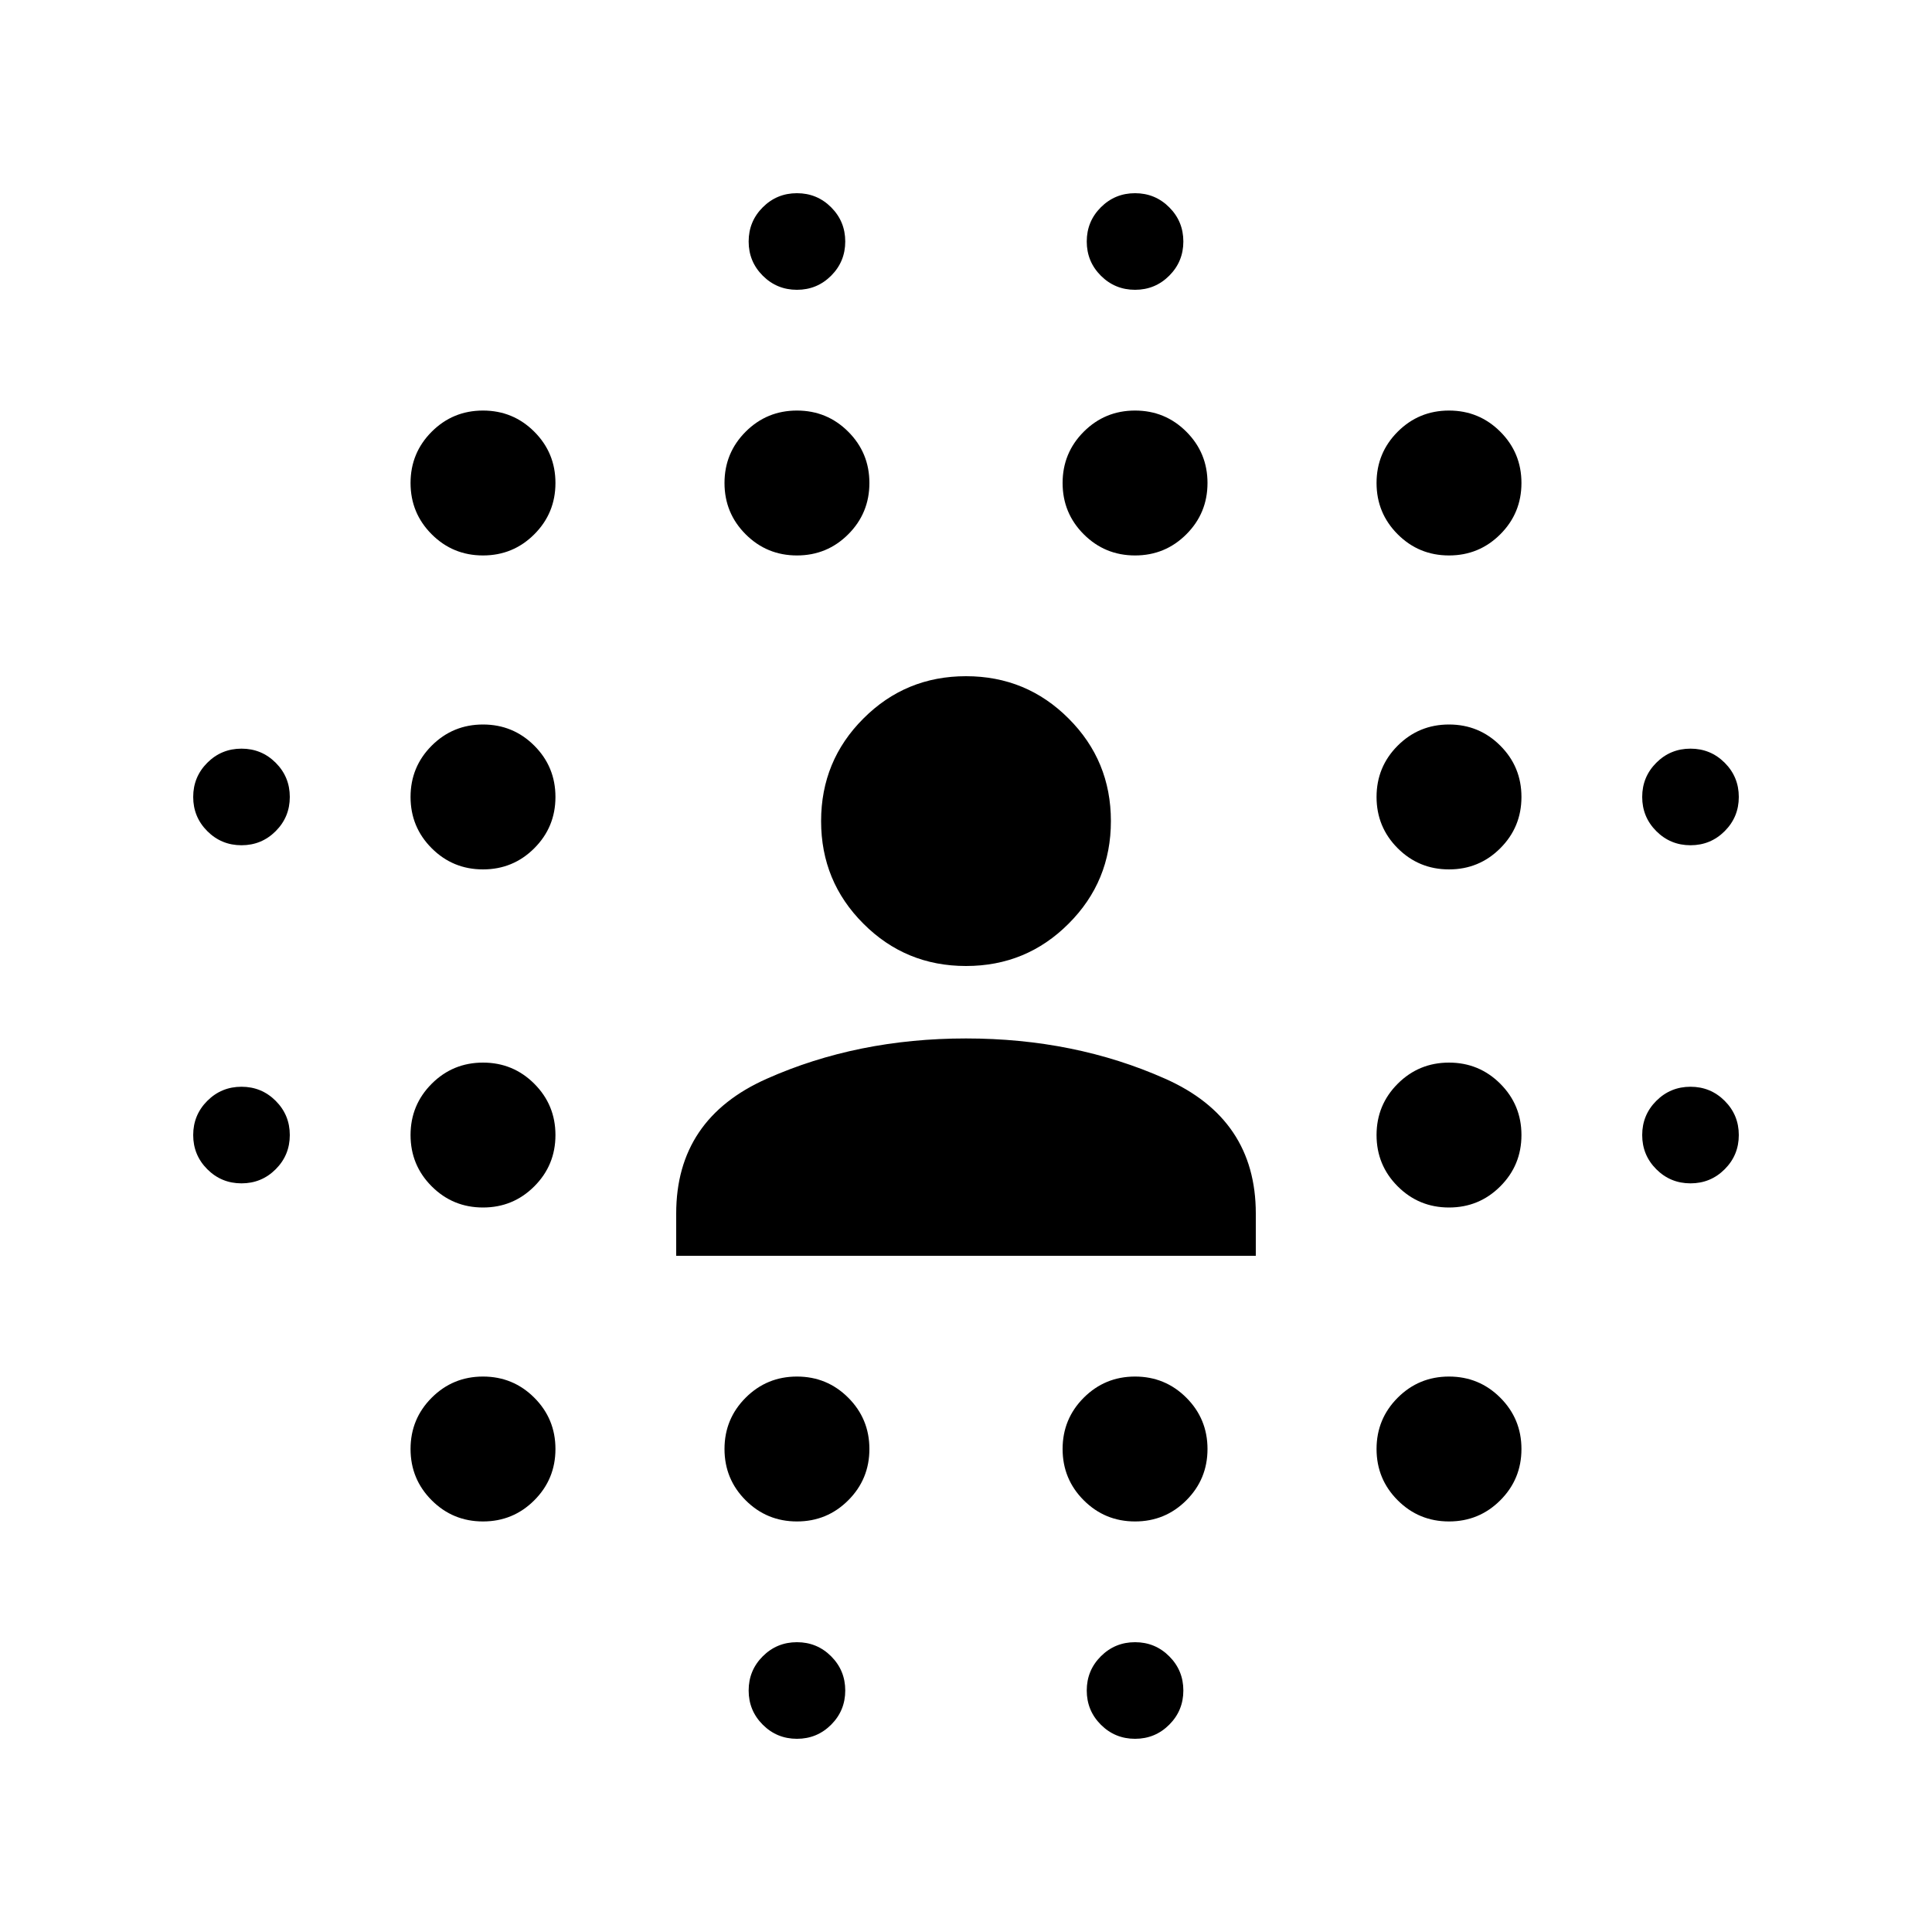 <svg xmlns="http://www.w3.org/2000/svg" height="20" width="20"><path d="M2.5 12.25q-.208 0-.354-.146T2 11.75q0-.208.146-.354t.354-.146q.208 0 .354.146T3 11.75q0 .208-.146.354t-.354.146Zm0-3.5q-.208 0-.354-.146T2 8.25q0-.208.146-.354T2.5 7.75q.208 0 .354.146T3 8.25q0 .208-.146.354T2.5 8.75Zm2.5 7q-.312 0-.531-.219-.219-.219-.219-.531 0-.312.219-.531.219-.219.531-.219.312 0 .531.219.219.219.219.531 0 .312-.219.531-.219.219-.531.219Zm0-3.25q-.312 0-.531-.219-.219-.219-.219-.531 0-.312.219-.531Q4.688 11 5 11q.312 0 .531.219.219.219.219.531 0 .312-.219.531-.219.219-.531.219ZM5 9q-.312 0-.531-.219-.219-.219-.219-.531 0-.312.219-.531Q4.688 7.5 5 7.5q.312 0 .531.219.219.219.219.531 0 .312-.219.531Q5.312 9 5 9Zm0-3.25q-.312 0-.531-.219Q4.25 5.312 4.25 5q0-.312.219-.531.219-.219.531-.219.312 0 .531.219.219.219.219.531 0 .312-.219.531-.219.219-.531.219Zm3.25 10q-.312 0-.531-.219Q7.5 15.312 7.5 15q0-.312.219-.531.219-.219.531-.219.312 0 .531.219Q9 14.688 9 15q0 .312-.219.531-.219.219-.531.219Zm0-10q-.312 0-.531-.219Q7.5 5.312 7.5 5q0-.312.219-.531.219-.219.531-.219.312 0 .531.219Q9 4.688 9 5q0 .312-.219.531-.219.219-.531.219Zm0 12.25q-.208 0-.354-.146T7.75 17.5q0-.208.146-.354T8.25 17q.208 0 .354.146t.146.354q0 .208-.146.354T8.25 18Zm0-15q-.208 0-.354-.146T7.75 2.5q0-.208.146-.354T8.25 2q.208 0 .354.146t.146.354q0 .208-.146.354T8.25 3Zm3.5 12.75q-.312 0-.531-.219Q11 15.312 11 15q0-.312.219-.531.219-.219.531-.219.312 0 .531.219.219.219.219.531 0 .312-.219.531-.219.219-.531.219Zm0-10q-.312 0-.531-.219Q11 5.312 11 5q0-.312.219-.531.219-.219.531-.219.312 0 .531.219.219.219.219.531 0 .312-.219.531-.219.219-.531.219Zm0 12.25q-.208 0-.354-.146t-.146-.354q0-.208.146-.354T11.75 17q.208 0 .354.146t.146.354q0 .208-.146.354T11.75 18Zm0-15q-.208 0-.354-.146T11.25 2.5q0-.208.146-.354T11.75 2q.208 0 .354.146t.146.354q0 .208-.146.354T11.75 3ZM15 15.75q-.312 0-.531-.219-.219-.219-.219-.531 0-.312.219-.531.219-.219.531-.219.312 0 .531.219.219.219.219.531 0 .312-.219.531-.219.219-.531.219Zm0-3.25q-.312 0-.531-.219-.219-.219-.219-.531 0-.312.219-.531Q14.688 11 15 11q.312 0 .531.219.219.219.219.531 0 .312-.219.531-.219.219-.531.219ZM15 9q-.312 0-.531-.219-.219-.219-.219-.531 0-.312.219-.531.219-.219.531-.219.312 0 .531.219.219.219.219.531 0 .312-.219.531Q15.312 9 15 9Zm0-3.25q-.312 0-.531-.219-.219-.219-.219-.531 0-.312.219-.531.219-.219.531-.219.312 0 .531.219.219.219.219.531 0 .312-.219.531-.219.219-.531.219Zm2.5 6.5q-.208 0-.354-.146T17 11.75q0-.208.146-.354t.354-.146q.208 0 .354.146t.146.354q0 .208-.146.354t-.354.146Zm0-3.5q-.208 0-.354-.146T17 8.25q0-.208.146-.354t.354-.146q.208 0 .354.146T18 8.25q0 .208-.146.354t-.354.146ZM7 13v-.438q0-.979.938-1.395.937-.417 2.062-.417 1.125 0 2.062.417.938.416.938 1.395V13Zm3-3q-.625 0-1.062-.438Q8.5 9.125 8.5 8.5t.438-1.062Q9.375 7 10 7t1.062.438q.438.437.438 1.062t-.438 1.062Q10.625 10 10 10Z"/></svg>